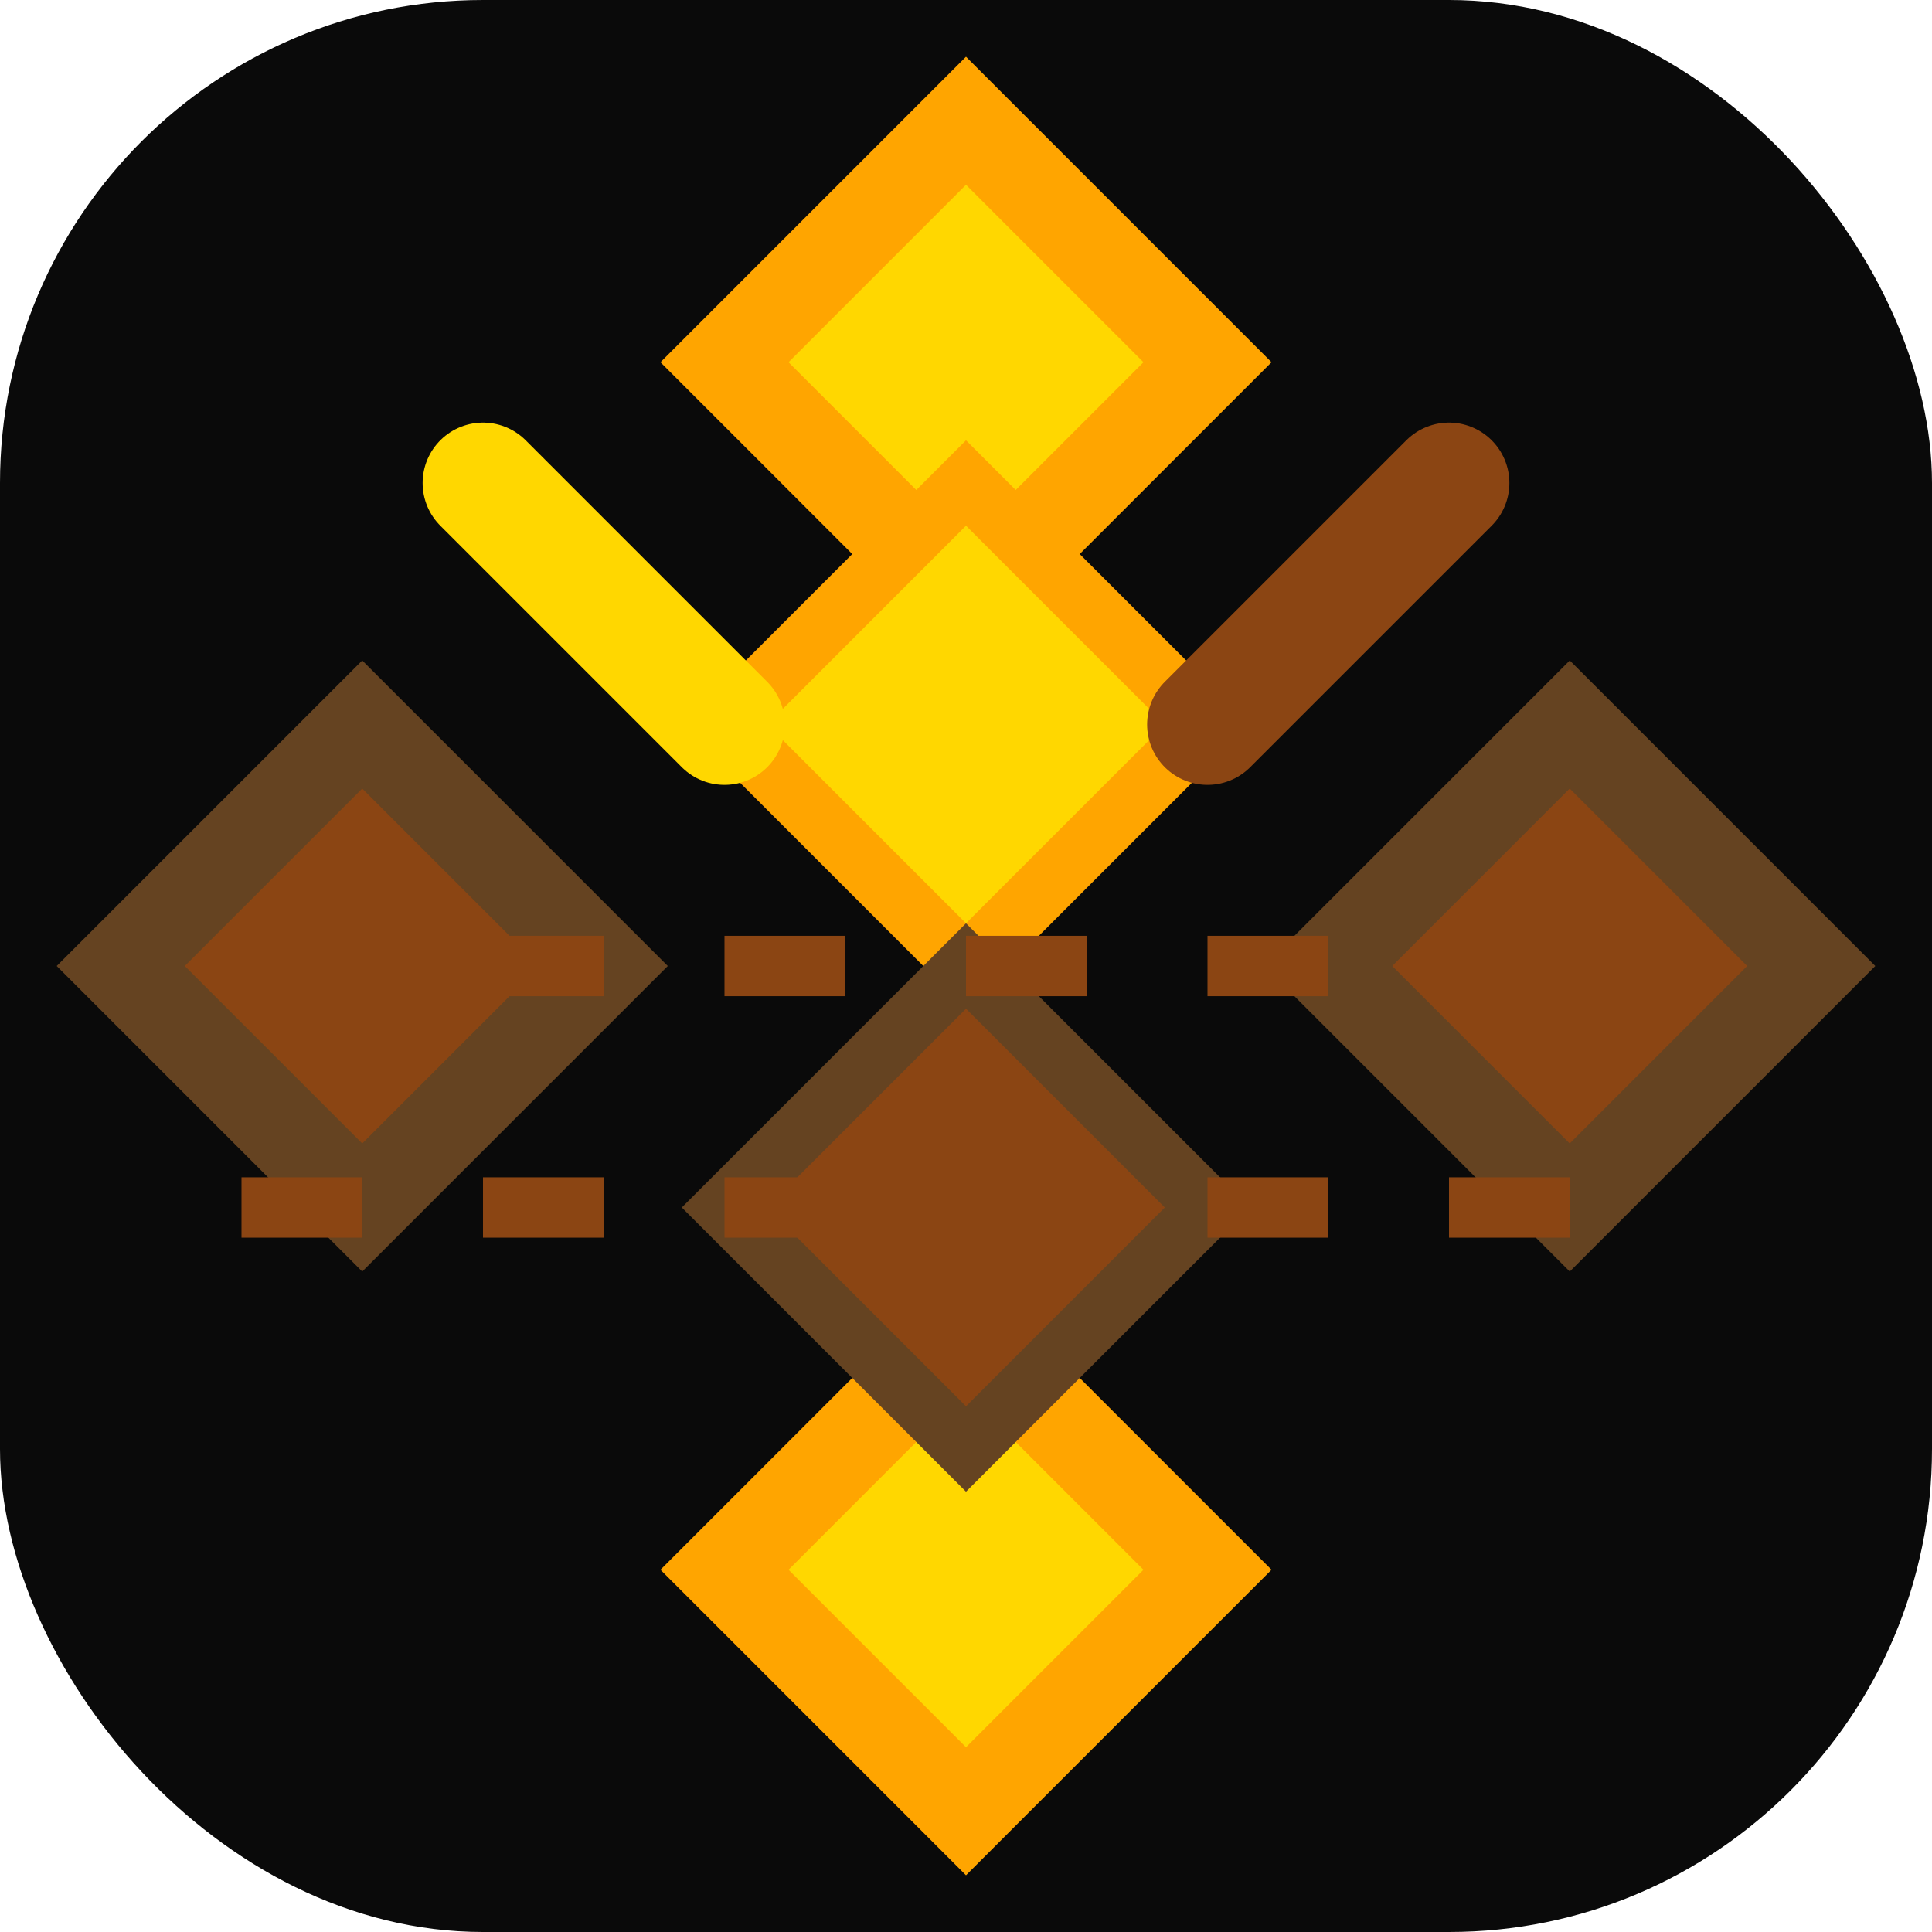 <svg width="32" height="32" viewBox="0 0 32 32" fill="none" xmlns="http://www.w3.org/2000/svg">
  <rect width="32" height="32" rx="8" fill="#0a0a0a"/>
  <!-- Geological/Mining themed icon -->
  <path d="M16 2L20 6L16 10L12 6L16 2Z" fill="#FFD700" stroke="#FFA500" stroke-width="1.5"/>
  <path d="M6 12L10 16L6 20L2 16L6 12Z" fill="#8B4513" stroke="#654321" stroke-width="1.5"/>
  <path d="M26 12L30 16L26 20L22 16L26 12Z" fill="#8B4513" stroke="#654321" stroke-width="1.5"/>
  <path d="M16 22L20 26L16 30L12 26L16 22Z" fill="#FFD700" stroke="#FFA500" stroke-width="1.5"/>
  <!-- Central geological core -->
  <polygon points="16,8 20,12 16,16 12,12" fill="#FFD700" stroke="#FFA500" stroke-width="1"/>
  <polygon points="16,16 20,20 16,24 12,20" fill="#8B4513" stroke="#654321" stroke-width="1"/>
  <!-- Geological survey elements -->
  <path d="M8 8L12 12" stroke="#FFD700" stroke-width="2" stroke-linecap="round"/>
  <path d="M24 8L20 12" stroke="#8B4513" stroke-width="2" stroke-linecap="round"/>
  <!-- Geological layers -->
  <path d="M4 16L28 16" stroke="#8B4513" stroke-width="1" stroke-dasharray="2,2"/>
  <path d="M4 20L28 20" stroke="#8B4513" stroke-width="1" stroke-dasharray="2,2"/>
</svg>
